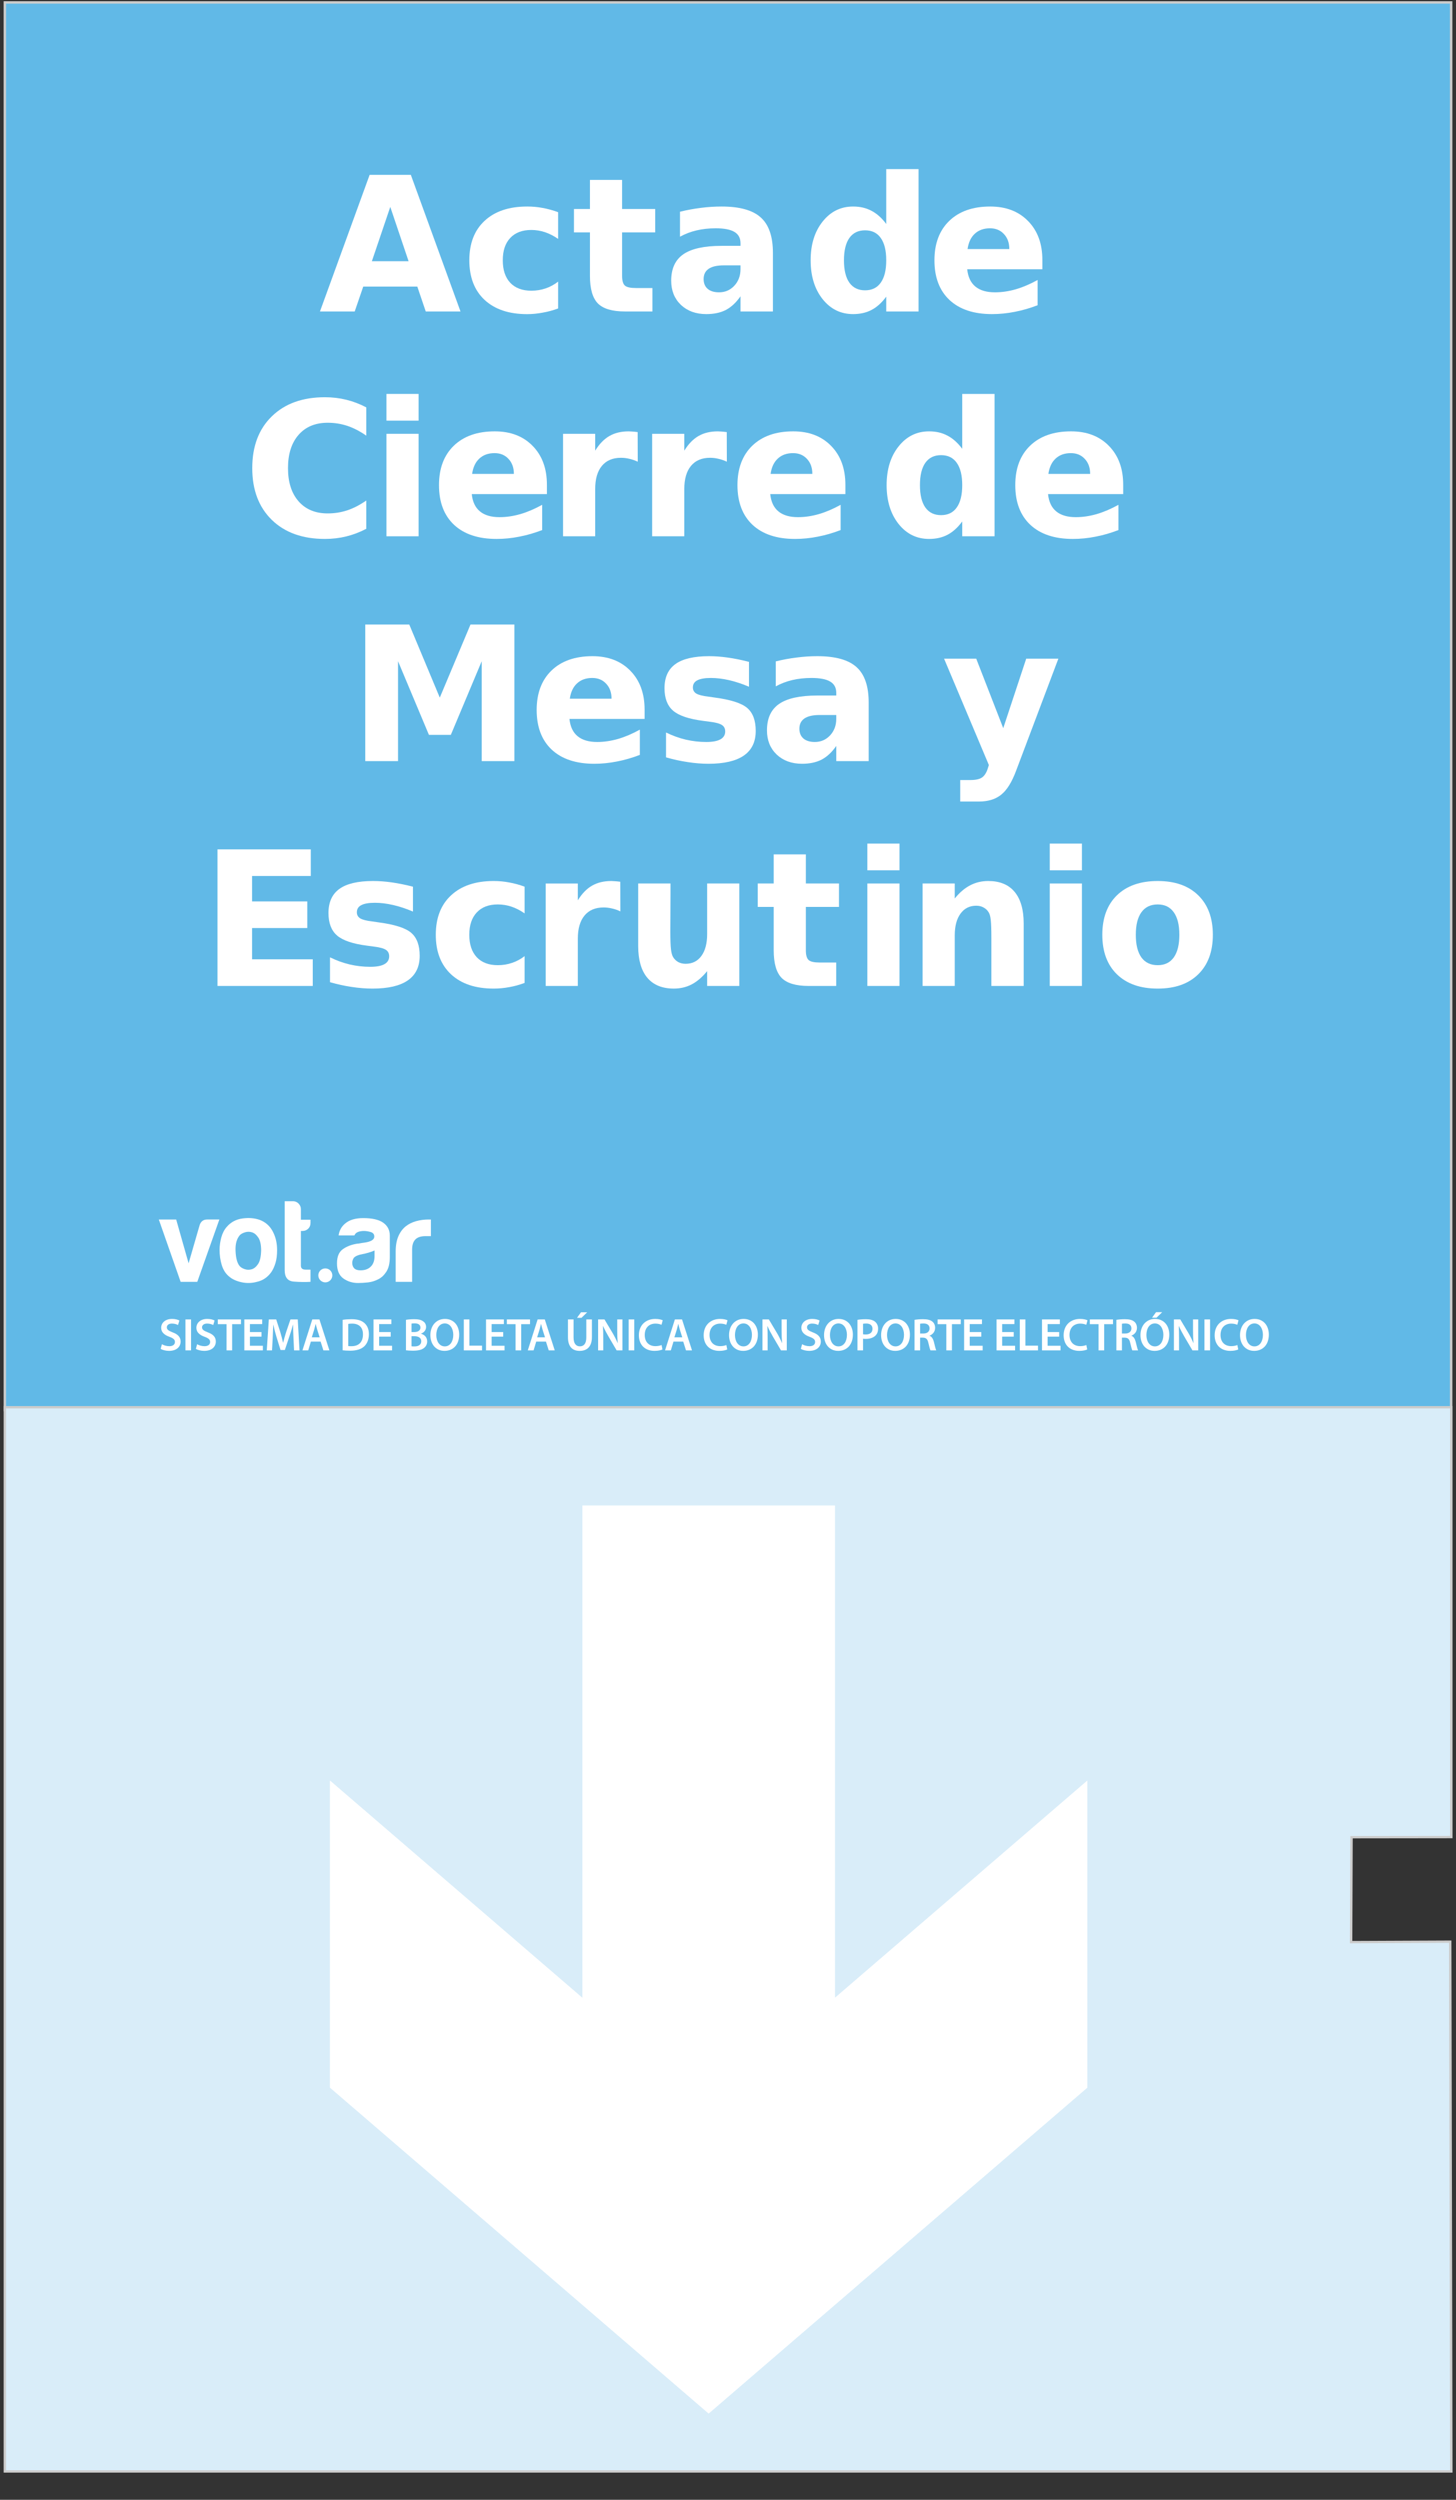 <!--?xml version="1.0" encoding="UTF-8" standalone="no"?-->
<!-- Created with Inkscape (http://www.inkscape.org/) + russo vim edit -->

<svg xmlns:dc="http://purl.org/dc/elements/1.1/" xmlns:cc="http://creativecommons.org/ns#" xmlns:rdf="http://www.w3.org/1999/02/22-rdf-syntax-ns#" xmlns:svg="http://www.w3.org/2000/svg" xmlns="http://www.w3.org/2000/svg" xmlns:xlink="http://www.w3.org/1999/xlink" version="1.1" width="600" height="1030" id="svg5925">

  <rect width="100%" height="100%" fill="#333333" stroke="none"/>

  <!-- XXX DEFS -->
  <defs id="defs5927">
    <clipPath id="clipPath5068">
      <path d="m 1518.03,252.613 -4.451,10.524 4.451,-10.524 z" id="path5070"></path>
    </clipPath>
    <linearGradient x1="0" y1="0" x2="1" y2="0" id="linearGradient3270" xlink:href="#linearGradient5076" gradientUnits="userSpaceOnUse" gradientTransform="matrix(-0.247,-10.412,-10.412,0.247,1515.928,263.08)" spreadMethod="pad"></linearGradient>
    <linearGradient x1="0" y1="0" x2="1" y2="0" id="linearGradient5076" gradientUnits="userSpaceOnUse" gradientTransform="matrix(-0.247,-10.412,-10.412,0.247,1515.928,263.08)" spreadMethod="pad">
      <stop id="stop5078" style="stop-color:#ffffff;stop-opacity:1" offset="0"></stop>
      <stop id="stop5080" style="stop-color:#383332;stop-opacity:1" offset="1"></stop>
    </linearGradient>
    <clipPath id="clipPath5124">
      <path d="m 1514.024,271.328 4.942,10.299 -4.942,-10.299 z" id="path5126"></path>
    </clipPath>
    <linearGradient x1="0" y1="0" x2="1" y2="0" id="linearGradient3272" xlink:href="#linearGradient5132" gradientUnits="userSpaceOnUse" gradientTransform="matrix(0.247,10.41,-10.41,0.247,1516.372,271.272)" spreadMethod="pad"></linearGradient>
    <linearGradient x1="0" y1="0" x2="1" y2="0" id="linearGradient5132" gradientUnits="userSpaceOnUse" gradientTransform="matrix(0.247,10.41,-10.41,0.247,1516.372,271.272)" spreadMethod="pad">
      <stop id="stop5134" style="stop-color:#ffffff;stop-opacity:1" offset="0"></stop>
      <stop id="stop5136" style="stop-color:#383332;stop-opacity:1" offset="1"></stop>
    </linearGradient>
  </defs>

  <!-- XXX METADATA -->

  <g id="layer1">
    

    <!-- XXX top rect -->
    <rect x="2" y="1" width="596" height="580" fill="#61b9e7" style="stroke:#cccccc;stroke-width:1;" transform=""></rect>

    <!-- XXX bottom rect if transmision else bottom "rec" w/mueca -->
    
    <!-- XXX bottom "rect" (path with mueca (ranura)) -->
    <g id="g_path_mueca" fill="#d9edf9" style="stroke:#cccccc;stroke-width:1;" transform="matrix(0.997,0,0,0.96,4,25)">
      <path id="path_mueca" d="m -2,806.321 0,-228.386 298.929,0 298.929,0 0,184.495 -41.24,0.058 -0.179,45.031 40.962,-0.198 0.457,227.386 -298.929,0 -298.929,0 z"></path>
    </g>
    

    <!-- XXX Group Flecha -->
    <g id="group_flecha" transform="matrix(1.746,0,0,-1.482,292.027,994.429)" fill="#ffffff">
      <path d="m 0,0 -89.365,90.6 0,85.336 59.573,-60.401 0,136.887 59.581,0 0,-136.887 59.578,60.401 0,-85.336 L 0,0 z" id="path3846" style="fill-opacity:1;fill-rule:nonzero;stroke:none"></path>
      <path d="m 0,0 -89.365,90.6 0,85.336 59.573,-60.401 0,136.887 59.581,0 0,-136.887 59.578,60.401 0,-85.336 L 0,0 z" id="path8028" style="fill-opacity:1;fill-rule:nonzero;stroke:none"></path>
    </g>

    <!-- XXX Legends reverso boleta -->
        <g id="g_legend_cierre" fill="#ffffff">
      <path d="m 171.965,118.076 -22.275,0 -3.515,10.253 -14.319,0 20.462,-56.277 16.984,0 20.462,56.277 -14.319,0 -3.478,-10.253 m -18.723,-10.441 15.133,0 -7.548,-22.39 -7.585,22.39" id="path3111"></path>
      <path d="m 217.25,85.094 c -7.474,5e-5 -13.313,1.955 -17.531,5.875 -4.218,3.895 -6.312,9.32 -6.312,16.281 0,6.961 2.094,12.424 6.312,16.344 4.218,3.895 10.057,5.844 17.531,5.844 2.146,0 4.285,-0.223 6.406,-0.625 2.146,-0.377 4.272,-0.94 6.344,-1.719 l 0,-11.062 c -1.579,1.231 -3.313,2.184 -5.188,2.812 -1.85,0.628 -3.803,0.938 -5.875,0.938 -3.7,0 -6.615,-1.095 -8.688,-3.281 -2.047,-2.211 -3.063,-5.305 -3.062,-9.25 -1e-4,-3.945 1.015,-7.001 3.062,-9.188 2.072,-2.211 4.987,-3.312 8.688,-3.312 1.949,3e-5 3.793,0.303 5.594,0.906 1.825,0.603 3.668,1.525 5.469,2.781 l 0,-11 c -2.097,-0.779 -4.222,-1.373 -6.344,-1.75 -2.097,-0.402 -4.236,-0.594 -6.406,-0.594 z" id="path3113"></path>
      <path d="m 256.355,74.125 0,11.987 13.653,0 0,9.65 -13.653,0 0,17.905 c 0,1.96 0.382,3.292 1.147,3.996 0.765,0.678 2.282,1.018 4.551,1.018 l 6.808,0 0,9.65 -11.359,0 c -5.229,0 -8.942,-1.106 -11.137,-3.317 -2.171,-2.236 -3.256,-6.018 -3.256,-11.346 l 0,-17.905 -6.586,0 0,-9.65 6.586,0 0,-11.987 13.246,0" id="path3115"></path>
      <path d="m 298.273,109.331 c -2.763,10e-6 -4.847,0.477 -6.253,1.432 -1.381,0.955 -2.072,2.362 -2.072,4.222 0,1.709 0.555,3.053 1.665,4.033 1.135,0.955 2.701,1.432 4.699,1.432 2.491,1e-5 4.588,-0.905 6.29,-2.714 1.702,-1.834 2.553,-4.121 2.553,-6.86 l 0,-1.545 -6.882,0 m 20.24,-5.089 0,24.087 -13.357,0 0,-6.257 c -1.776,2.563 -3.774,4.435 -5.994,5.616 -2.22,1.156 -4.921,1.734 -8.103,1.734 -4.292,0 -7.783,-1.269 -10.471,-3.807 -2.664,-2.563 -3.996,-5.88 -3.996,-9.951 0,-4.95 1.665,-8.582 4.995,-10.894 3.355,-2.312 8.609,-3.468 15.762,-3.468 l 7.807,0 0,-1.055 c 0,-2.136 -0.826,-3.694 -2.479,-4.674 -1.653,-1.005 -4.231,-1.508 -7.733,-1.508 -2.837,4e-5 -5.476,0.289 -7.918,0.867 -2.442,0.578 -4.712,1.445 -6.808,2.601 l 0,-10.29 c 2.837,-0.704 5.686,-1.231 8.547,-1.583 2.861,-0.377 5.723,-0.565 8.584,-0.565 7.474,5e-5 12.864,1.508 16.17,4.523 3.33,2.99 4.995,7.866 4.995,14.625" id="path3117"></path>
      <path d="m 365.212,92.293 0,-22.616 13.32,0 0,58.652 -13.32,0 0,-6.106 c -1.825,2.488 -3.836,4.31 -6.031,5.466 -2.196,1.156 -4.736,1.734 -7.622,1.734 -5.106,0 -9.3,-2.061 -12.58,-6.182 -3.281,-4.146 -4.921,-9.474 -4.921,-15.982 0,-6.508 1.64,-11.823 4.921,-15.945 3.281,-4.146 7.474,-6.219 12.58,-6.22 2.861,5e-5 5.39,0.591 7.585,1.772 2.22,1.156 4.243,2.965 6.068,5.428 m -8.732,27.328 c 2.837,10e-6 4.995,-1.055 6.475,-3.166 1.505,-2.111 2.257,-5.177 2.257,-9.197 -10e-5,-4.021 -0.752,-7.086 -2.257,-9.197 -1.48,-2.111 -3.639,-3.166 -6.475,-3.166 -2.812,4e-5 -4.971,1.055 -6.475,3.166 -1.48,2.111 -2.22,5.177 -2.22,9.197 0,4.021 0.74,7.087 2.22,9.197 1.505,2.111 3.663,3.166 6.475,3.166" id="path3119"></path>
      <path d="m 429.548,107.107 0,3.845 -30.97,0 c 0.321,3.166 1.443,5.541 3.367,7.124 1.924,1.583 4.613,2.375 8.066,2.375 2.787,1e-5 5.636,-0.415 8.547,-1.244 2.935,-0.854 5.945,-2.136 9.028,-3.845 l 0,10.404 c -3.133,1.206 -6.266,2.111 -9.398,2.714 -3.133,0.628 -6.266,0.942 -9.398,0.942 -7.499,0 -13.333,-1.935 -17.502,-5.805 -4.144,-3.895 -6.216,-9.348 -6.216,-16.359 0,-6.885 2.035,-12.301 6.105,-16.246 4.095,-3.945 9.719,-5.918 16.872,-5.918 6.512,5e-5 11.717,1.998 15.615,5.993 3.922,3.996 5.883,9.336 5.883,16.02 m -13.617,-4.486 c 0,-2.563 -0.74,-4.624 -2.22,-6.182 -1.455,-1.583 -3.367,-2.375 -5.735,-2.375 -2.565,4e-5 -4.65,0.741 -6.253,2.224 -1.603,1.458 -2.602,3.568 -2.997,6.333 l 17.206,0" id="path3121"></path>
      <path d="m 150.941,217.875 c -2.615,1.382 -5.34,2.425 -8.177,3.129 -2.837,0.704 -5.797,1.055 -8.88,1.055 -9.201,0 -16.49,-2.613 -21.868,-7.84 -5.378,-5.252 -8.066,-12.364 -8.066,-21.335 0,-8.996 2.689,-16.108 8.066,-21.335 5.378,-5.252 12.667,-7.878 21.868,-7.878 3.083,5e-5 6.043,0.352 8.88,1.055 2.837,0.704 5.562,1.747 8.177,3.129 l 0,11.647 c -2.639,-1.834 -5.242,-3.179 -7.807,-4.033 -2.565,-0.854 -5.266,-1.282 -8.103,-1.282 -5.082,4e-5 -9.078,1.659 -11.988,4.976 -2.911,3.317 -4.366,7.891 -4.366,13.721 0,5.805 1.455,10.366 4.366,13.683 2.911,3.317 6.907,4.976 11.988,4.976 2.837,1e-5 5.538,-0.427 8.103,-1.282 2.565,-0.854 5.168,-2.199 7.807,-4.033 l 0,11.647" id="path3123"></path>
      <path d="m 159.249,178.748 13.246,0 0,42.217 -13.246,0 0,-42.217 m 0,-16.435 13.246,0 0,11.007 -13.246,0 0,-11.007" id="path3125"></path>
      <path d="m 225.38,199.744 0,3.845 -30.97,0 c 0.321,3.166 1.443,5.541 3.367,7.124 1.924,1.583 4.613,2.375 8.066,2.375 2.787,10e-6 5.636,-0.415 8.547,-1.244 2.935,-0.854 5.945,-2.136 9.028,-3.845 l 0,10.404 c -3.133,1.206 -6.266,2.111 -9.398,2.714 -3.133,0.628 -6.266,0.942 -9.398,0.942 -7.499,0 -13.333,-1.935 -17.502,-5.805 -4.144,-3.895 -6.216,-9.348 -6.216,-16.359 0,-6.885 2.035,-12.301 6.105,-16.246 4.095,-3.945 9.719,-5.918 16.873,-5.918 6.512,4e-5 11.717,1.998 15.614,5.993 3.922,3.996 5.883,9.336 5.883,16.02 m -13.616,-4.486 c -1e-4,-2.563 -0.74,-4.624 -2.22,-6.182 -1.455,-1.583 -3.367,-2.375 -5.735,-2.375 -2.565,3e-5 -4.65,0.741 -6.253,2.224 -1.603,1.458 -2.603,3.568 -2.997,6.333 l 17.206,0" id="path3127"></path>
      <path d="m 262.808,190.245 c -1.159,-0.553 -2.319,-0.955 -3.478,-1.206 -1.135,-0.276 -2.282,-0.415 -3.441,-0.415 -3.404,3e-5 -6.031,1.118 -7.881,3.355 -1.825,2.211 -2.738,5.39 -2.738,9.537 l 0,19.45 -13.246,0 0,-42.217 13.246,0 0,6.936 c 1.702,-2.764 3.651,-4.775 5.846,-6.031 2.22,-1.282 4.872,-1.922 7.955,-1.922 0.444,4e-5 0.925,0.025 1.443,0.075 0.518,0.025 1.27,0.101 2.257,0.226 l 0.037,12.213" id="path3129"></path>
      <path d="m 299.528,190.245 c -1.159,-0.553 -2.319,-0.955 -3.478,-1.206 -1.135,-0.276 -2.282,-0.415 -3.441,-0.415 -3.404,3e-5 -6.031,1.118 -7.881,3.355 -1.825,2.211 -2.738,5.39 -2.738,9.537 l 0,19.45 -13.246,0 0,-42.217 13.246,0 0,6.936 c 1.702,-2.764 3.651,-4.775 5.846,-6.031 2.22,-1.282 4.872,-1.922 7.955,-1.922 0.444,4e-5 0.925,0.025 1.443,0.075 0.518,0.025 1.27,0.101 2.257,0.226 l 0.037,12.213" id="path3131"></path>
      <path d="m 348.376,199.744 0,3.845 -30.97,0 c 0.321,3.166 1.443,5.541 3.367,7.124 1.924,1.583 4.613,2.375 8.066,2.375 2.787,10e-6 5.636,-0.415 8.547,-1.244 2.935,-0.854 5.945,-2.136 9.028,-3.845 l 0,10.404 c -3.133,1.206 -6.266,2.111 -9.398,2.714 -3.133,0.628 -6.266,0.942 -9.398,0.942 -7.499,0 -13.333,-1.935 -17.502,-5.805 -4.144,-3.895 -6.216,-9.348 -6.216,-16.359 0,-6.885 2.035,-12.301 6.105,-16.246 4.095,-3.945 9.719,-5.918 16.873,-5.918 6.512,4e-5 11.717,1.998 15.614,5.993 3.922,3.996 5.883,9.336 5.883,16.02 m -13.616,-4.486 c -10e-5,-2.563 -0.74,-4.624 -2.22,-6.182 -1.455,-1.583 -3.367,-2.375 -5.735,-2.375 -2.566,3e-5 -4.65,0.741 -6.253,2.224 -1.603,1.458 -2.603,3.568 -2.997,6.333 l 17.206,0" id="path3133"></path>
      <path d="m 396.522,184.93 0,-22.616 13.32,0 0,58.652 -13.32,0 0,-6.106 c -1.825,2.488 -3.836,4.31 -6.031,5.466 -2.196,1.156 -4.736,1.734 -7.622,1.734 -5.106,0 -9.3,-2.061 -12.58,-6.182 -3.281,-4.146 -4.921,-9.474 -4.921,-15.982 0,-6.508 1.64,-11.823 4.921,-15.945 3.281,-4.146 7.474,-6.219 12.58,-6.22 2.861,4e-5 5.39,0.591 7.585,1.772 2.22,1.156 4.243,2.965 6.068,5.428 m -8.732,27.328 c 2.837,1e-5 4.995,-1.055 6.475,-3.166 1.505,-2.111 2.257,-5.177 2.257,-9.197 0,-4.021 -0.752,-7.086 -2.257,-9.197 -1.48,-2.111 -3.639,-3.166 -6.475,-3.166 -2.812,4e-5 -4.971,1.055 -6.475,3.166 -1.48,2.111 -2.22,5.177 -2.22,9.197 0,4.021 0.74,7.086 2.22,9.197 1.505,2.111 3.663,3.166 6.475,3.166" id="path3135"></path>
      <path d="m 462.858,199.744 0,3.845 -30.97,0 c 0.321,3.166 1.443,5.541 3.367,7.124 1.924,1.583 4.613,2.375 8.066,2.375 2.787,10e-6 5.636,-0.415 8.547,-1.244 2.935,-0.854 5.945,-2.136 9.028,-3.845 l 0,10.404 c -3.133,1.206 -6.266,2.111 -9.398,2.714 -3.133,0.628 -6.266,0.942 -9.398,0.942 -7.499,0 -13.333,-1.935 -17.502,-5.805 -4.144,-3.895 -6.216,-9.348 -6.216,-16.359 0,-6.885 2.035,-12.301 6.105,-16.246 4.095,-3.945 9.719,-5.918 16.873,-5.918 6.512,4e-5 11.717,1.998 15.614,5.993 3.922,3.996 5.883,9.336 5.883,16.02 m -13.617,-4.486 c 0,-2.563 -0.74,-4.624 -2.22,-6.182 -1.456,-1.583 -3.367,-2.375 -5.735,-2.375 -2.566,3e-5 -4.65,0.741 -6.253,2.224 -1.603,1.458 -2.602,3.568 -2.997,6.333 l 17.206,0" id="path3137"></path>
      <path d="m 150.52,257.325 18.131,0 12.58,30.118 12.655,-30.118 18.094,0 0,56.277 -13.469,0 0,-41.162 -12.728,30.344 -9.028,0 -12.729,-30.344 0,41.162 -13.505,0 0,-56.277" id="path3139"></path>
      <path d="m 265.632,292.381 0,3.845 -30.97,0 c 0.321,3.166 1.443,5.541 3.367,7.124 1.924,1.583 4.613,2.375 8.066,2.375 2.787,1e-5 5.636,-0.415 8.547,-1.244 2.935,-0.854 5.945,-2.136 9.028,-3.845 l 0,10.404 c -3.133,1.206 -6.266,2.111 -9.398,2.714 -3.133,0.628 -6.266,0.942 -9.398,0.942 -7.499,0 -13.333,-1.935 -17.502,-5.805 -4.144,-3.895 -6.216,-9.348 -6.216,-16.359 0,-6.885 2.035,-12.301 6.105,-16.246 4.095,-3.945 9.719,-5.918 16.873,-5.918 6.512,5e-5 11.717,1.998 15.614,5.993 3.922,3.996 5.883,9.336 5.883,16.02 m -13.616,-4.486 c -1e-4,-2.563 -0.74,-4.624 -2.22,-6.182 -1.455,-1.583 -3.367,-2.375 -5.735,-2.375 -2.566,3e-5 -4.65,0.741 -6.253,2.224 -1.603,1.458 -2.603,3.568 -2.997,6.333 l 17.206,0" id="path3141"></path>
      <path d="m 308.651,272.705 0,10.253 c -2.837,-1.206 -5.575,-2.111 -8.214,-2.714 -2.639,-0.603 -5.131,-0.905 -7.474,-0.905 -2.516,3e-5 -4.391,0.327 -5.624,0.98 -1.209,0.628 -1.813,1.608 -1.813,2.94 0,1.081 0.456,1.91 1.369,2.488 0.937,0.578 2.602,1.005 4.995,1.282 l 2.331,0.339 c 6.784,0.88 11.347,2.324 13.691,4.335 2.343,2.01 3.515,5.164 3.515,9.461 0,4.498 -1.628,7.878 -4.884,10.14 -3.256,2.262 -8.116,3.392 -14.579,3.392 -2.738,0 -5.575,-0.226 -8.51,-0.678 -2.911,-0.427 -5.908,-1.081 -8.991,-1.96 l 0,-10.253 c 2.639,1.307 5.34,2.287 8.103,2.94 2.787,0.653 5.612,0.98 8.473,0.98 2.59,1e-5 4.539,-0.364 5.846,-1.093 1.307,-0.729 1.961,-1.809 1.961,-3.242 -1e-4,-1.206 -0.456,-2.098 -1.369,-2.676 -0.888,-0.603 -2.676,-1.068 -5.365,-1.395 l -2.331,-0.302 c -5.896,-0.754 -10.027,-2.149 -12.396,-4.184 -2.368,-2.035 -3.552,-5.126 -3.552,-9.273 0,-4.473 1.505,-7.79 4.514,-9.951 3.009,-2.161 7.622,-3.242 13.838,-3.242 2.442,5e-5 5.008,0.189 7.696,0.565 2.689,0.377 5.612,0.968 8.769,1.772" id="path3143"></path>
      <path d="m 337.738,294.605 c -2.763,2e-5 -4.847,0.477 -6.253,1.432 -1.381,0.955 -2.072,2.362 -2.072,4.222 0,1.709 0.555,3.053 1.665,4.033 1.135,0.955 2.701,1.432 4.699,1.432 2.491,1e-5 4.588,-0.905 6.29,-2.714 1.702,-1.834 2.553,-4.121 2.553,-6.86 l 0,-1.545 -6.882,0 m 20.24,-5.089 0,24.087 -13.357,0 0,-6.257 c -1.776,2.563 -3.774,4.435 -5.994,5.616 -2.22,1.156 -4.921,1.734 -8.103,1.734 -4.292,0 -7.783,-1.269 -10.471,-3.807 -2.664,-2.563 -3.996,-5.88 -3.996,-9.951 0,-4.95 1.665,-8.582 4.995,-10.894 3.355,-2.312 8.609,-3.468 15.762,-3.468 l 7.807,0 0,-1.055 c 0,-2.136 -0.826,-3.694 -2.479,-4.674 -1.653,-1.005 -4.231,-1.508 -7.733,-1.508 -2.837,3e-5 -5.476,0.289 -7.918,0.867 -2.442,0.578 -4.712,1.445 -6.808,2.601 l 0,-10.29 c 2.837,-0.704 5.686,-1.231 8.547,-1.583 2.861,-0.377 5.723,-0.565 8.584,-0.565 7.474,5e-5 12.864,1.508 16.17,4.523 3.33,2.99 4.995,7.866 4.995,14.625" id="path3145"></path>
      <path d="m 389.042,271.385 13.246,0 11.137,28.648 9.472,-28.648 13.246,0 -17.428,46.213 c -1.751,4.699 -3.799,7.979 -6.142,9.838 -2.319,1.885 -5.39,2.827 -9.213,2.827 l -7.659,0 0,-8.858 4.144,0 c 2.245,-1e-5 3.873,-0.364 4.884,-1.093 1.036,-0.729 1.838,-2.035 2.405,-3.92 l 0.37,-1.169 -18.464,-43.838" id="path3147"></path>
      <path d="m 89.626,349.963 38.444,0 0,10.969 -24.199,0 0,10.479 22.756,0 0,10.969 -22.756,0 0,12.891 25.013,0 0,10.969 -39.258,0 0,-56.277" id="path3149"></path>
      <path d="m 170.179,365.342 0,10.253 c -2.837,-1.206 -5.575,-2.111 -8.214,-2.714 -2.639,-0.603 -5.131,-0.905 -7.474,-0.905 -2.516,3e-5 -4.391,0.327 -5.624,0.98 -1.209,0.628 -1.813,1.608 -1.813,2.94 0,1.081 0.456,1.91 1.369,2.488 0.937,0.578 2.602,1.005 4.995,1.282 l 2.331,0.339 c 6.784,0.88 11.347,2.324 13.691,4.335 2.343,2.01 3.515,5.164 3.515,9.461 0,4.498 -1.628,7.878 -4.884,10.14 -3.256,2.262 -8.116,3.392 -14.579,3.392 -2.738,0 -5.575,-0.226 -8.51,-0.678 -2.911,-0.427 -5.908,-1.081 -8.991,-1.96 l 0,-10.253 c 2.639,1.307 5.34,2.287 8.103,2.94 2.787,0.653 5.612,0.98 8.473,0.98 2.59,1e-5 4.539,-0.364 5.846,-1.093 1.307,-0.729 1.961,-1.809 1.961,-3.242 -1e-4,-1.206 -0.456,-2.098 -1.369,-2.676 -0.888,-0.603 -2.676,-1.068 -5.365,-1.395 l -2.331,-0.302 c -5.896,-0.754 -10.027,-2.149 -12.395,-4.184 -2.368,-2.035 -3.552,-5.126 -3.552,-9.273 0,-4.473 1.505,-7.79 4.514,-9.951 3.009,-2.161 7.622,-3.242 13.838,-3.242 2.442,4e-5 5.007,0.189 7.696,0.565 2.689,0.377 5.612,0.968 8.769,1.772" id="path3151"></path>
      <path d="m 216.178,365.342 0,11.007 c -1.801,-1.256 -3.614,-2.186 -5.439,-2.789 -1.801,-0.603 -3.675,-0.905 -5.624,-0.905 -3.7,3e-5 -6.586,1.106 -8.658,3.317 -2.047,2.186 -3.071,5.252 -3.071,9.197 0,3.945 1.024,7.024 3.071,9.235 2.072,2.186 4.958,3.279 8.658,3.279 2.072,10e-6 4.033,-0.314 5.883,-0.942 1.875,-0.628 3.601,-1.558 5.18,-2.789 l 0,11.044 c -2.072,0.779 -4.181,1.357 -6.327,1.734 -2.122,0.402 -4.255,0.603 -6.401,0.603 -7.474,0 -13.32,-1.948 -17.538,-5.843 -4.218,-3.92 -6.327,-9.361 -6.327,-16.322 0,-6.961 2.109,-12.389 6.327,-16.284 4.218,-3.92 10.064,-5.88 17.538,-5.88 2.171,4e-5 4.304,0.201 6.401,0.603 2.121,0.377 4.23,0.955 6.327,1.734" id="path3153"></path>
      <path d="m 255.653,375.519 c -1.159,-0.553 -2.319,-0.955 -3.478,-1.206 -1.135,-0.276 -2.282,-0.415 -3.441,-0.415 -3.404,3e-5 -6.031,1.118 -7.881,3.355 -1.825,2.211 -2.738,5.39 -2.738,9.537 l 0,19.45 -13.246,0 0,-42.217 13.246,0 0,6.936 c 1.702,-2.764 3.651,-4.775 5.846,-6.031 2.22,-1.282 4.872,-1.922 7.955,-1.922 0.444,4e-5 0.925,0.025 1.443,0.075 0.518,0.025 1.27,0.101 2.257,0.226 l 0.037,12.213" id="path3155"></path>
      <path d="m 262.992,389.805 0,-25.783 13.32,0 0,4.222 c -10e-5,2.287 -0.012,5.164 -0.037,8.632 -0.025,3.443 -0.037,5.742 -0.037,6.898 0,3.392 0.086,5.843 0.259,7.35 0.173,1.483 0.469,2.563 0.888,3.242 0.543,0.88 1.246,1.558 2.109,2.035 0.888,0.477 1.899,0.716 3.034,0.716 2.763,10e-6 4.933,-1.081 6.512,-3.242 1.579,-2.161 2.368,-5.164 2.368,-9.009 l 0,-20.845 13.246,0 0,42.217 -13.246,0 0,-6.106 c -1.998,2.463 -4.12,4.285 -6.364,5.466 -2.22,1.156 -4.675,1.734 -7.363,1.734 -4.785,0 -8.436,-1.495 -10.952,-4.486 -2.491,-2.99 -3.737,-7.338 -3.737,-13.042" id="path3157"></path>
      <path d="m 332.082,352.036 0,11.987 13.653,0 0,9.65 -13.653,0 0,17.905 c 0,1.96 0.382,3.292 1.147,3.996 0.765,0.679 2.282,1.018 4.551,1.018 l 6.808,0 0,9.65 -11.359,0 c -5.23,0 -8.942,-1.106 -11.137,-3.317 -2.171,-2.237 -3.256,-6.018 -3.256,-11.346 l 0,-17.905 -6.586,0 0,-9.65 6.586,0 0,-11.987 13.246,0" id="path3159"></path>
      <path d="m 357.426,364.023 13.246,0 0,42.217 -13.246,0 0,-42.217 m 0,-16.435 13.246,0 0,11.007 -13.246,0 0,-11.007" id="path3161"></path>
      <path d="m 421.852,380.533 0,25.707 -13.32,0 0,-4.184 0,-15.492 c -1e-4,-3.644 -0.086,-6.157 -0.259,-7.539 -0.148,-1.382 -0.419,-2.4 -0.814,-3.053 -0.518,-0.879 -1.221,-1.558 -2.109,-2.035 -0.888,-0.503 -1.899,-0.754 -3.034,-0.754 -2.763,4e-5 -4.934,1.093 -6.512,3.279 -1.579,2.161 -2.368,5.164 -2.368,9.009 l 0,20.769 -13.246,0 0,-42.217 13.246,0 0,6.182 c 1.998,-2.463 4.119,-4.272 6.364,-5.428 2.245,-1.181 4.724,-1.772 7.437,-1.772 4.785,4e-5 8.412,1.495 10.878,4.486 2.491,2.99 3.737,7.338 3.737,13.042" id="path3163"></path>
      <path d="m 432.595,364.023 13.246,0 0,42.217 -13.246,0 0,-42.217 m 0,-16.435 13.246,0 0,11.007 -13.246,0 0,-11.007" id="path3165"></path>
      <path d="m 477.08,372.655 c -2.935,3e-5 -5.18,1.081 -6.734,3.242 -1.529,2.136 -2.294,5.227 -2.294,9.273 0,4.046 0.765,7.149 2.294,9.31 1.554,2.136 3.799,3.204 6.734,3.204 2.886,10e-6 5.094,-1.068 6.623,-3.204 1.529,-2.161 2.294,-5.265 2.294,-9.31 0,-4.046 -0.765,-7.137 -2.294,-9.273 -1.53,-2.161 -3.737,-3.242 -6.623,-3.242 m 0,-9.65 c 7.129,4e-5 12.691,1.96 16.688,5.88 4.021,3.92 6.031,9.348 6.031,16.284 0,6.936 -2.01,12.364 -6.031,16.284 -3.996,3.92 -9.559,5.88 -16.688,5.88 -7.154,0 -12.753,-1.96 -16.799,-5.88 -4.021,-3.92 -6.031,-9.348 -6.031,-16.284 -10e-5,-6.936 2.01,-12.364 6.031,-16.284 4.045,-3.92 9.645,-5.88 16.799,-5.88" id="path3167"></path>
    </g>

    <!-- XXX Logo vot.ar -->
        <!-- XXX Logo vot.ar -->
    <g transform="matrix(1.265,0,0,1.265,-955.72,-91.495)" id="g6951" fill="#ffffff">
      <g transform="matrix(1.496,0,0,-1.496,819.778,489.84)" id="g5206">
        <path d="m 0,0 -3.626,0 -4.753,13.57 3.782,0 2.707,-9.539 2.403,8.315 c 0.274,0.818 0.82,1.224 1.637,1.224 l 2.657,0 L 0,0 z" id="path5208" style="fill-opacity:1;fill-rule:nonzero;stroke:none"></path>
      </g>
      <g transform="matrix(1.496,0,0,-1.496,833.696,474.58)" id="g5210">
        <path d="m 0,0 c -0.715,-0.783 -1.04,-1.947 -0.971,-3.494 0.068,-1.549 0.358,-2.627 0.868,-3.24 0.206,-0.272 0.562,-0.502 1.073,-0.688 0.512,-0.187 1.031,-0.205 1.56,-0.051 0.529,0.153 0.995,0.535 1.405,1.149 0.41,0.611 0.631,1.597 0.667,2.957 0,1.224 -0.199,2.142 -0.59,2.758 C 3.618,0 3.169,0.391 2.657,0.563 2.146,0.732 1.633,0.742 1.125,0.59 0.614,0.434 0.239,0.238 0,0 m -2.453,-8.979 c -0.718,0.612 -1.226,1.438 -1.534,2.473 -0.309,1.037 -0.463,2.119 -0.463,3.242 0,0.916 0.132,1.836 0.385,2.756 0.254,0.918 0.655,1.684 1.202,2.295 0.886,1.02 2.028,1.625 3.425,1.811 C 1.959,3.785 3.222,3.674 4.345,3.266 5.638,2.758 6.595,1.871 7.207,0.613 7.784,-0.508 8.075,-1.818 8.075,-3.316 8.075,-4.404 7.955,-5.34 7.718,-6.121 7.48,-6.904 7.172,-7.568 6.798,-8.109 5.983,-9.234 4.94,-9.932 3.679,-10.203 c -1.124,-0.307 -2.255,-0.332 -3.4,-0.078 -1.142,0.254 -2.052,0.691 -2.732,1.302" id="path5212" style="fill-opacity:1;fill-rule:nonzero;stroke:none"></path>
      </g>
      <g transform="matrix(1.496,0,0,-1.496,856.661,489.84)" id="g5214">
        <path d="m 0,0 c -1.125,-0.068 -2.344,-0.051 -3.653,0.051 -1.314,0.101 -1.969,0.935 -1.969,2.5 l 0,15 1.84,0 c 0.442,0 0.836,-0.172 1.175,-0.51 0.341,-0.342 0.511,-0.748 0.511,-1.225 l 0,-2.295 2.096,0 0,-0.716 c 0,-0.508 -0.172,-0.926 -0.511,-1.248 -0.341,-0.325 -0.748,-0.483 -1.227,-0.483 l -0.358,0 0,-7.553 c 0,-0.58 0.341,-0.867 1.023,-0.867 L 0,2.654 0,0 z" id="path5216" style="fill-opacity:1;fill-rule:nonzero;stroke:none"></path>
      </g>
      <g transform="matrix(1.496,0,0,-1.496,877.521,479.616)" id="g5218">
        <path d="M 0,0 C -0.478,-0.238 -1.143,-0.457 -1.993,-0.664 L -3.17,-0.918 c -0.613,-0.17 -1.057,-0.391 -1.328,-0.664 -0.24,-0.375 -0.356,-0.75 -0.356,-1.121 0,-0.512 0.151,-0.918 0.458,-1.225 0.307,-0.273 0.75,-0.408 1.328,-0.408 0.955,0 1.703,0.272 2.252,0.816 C -0.272,-2.975 0,-2.229 0,-1.273 L 0,0 z m 0.816,-6.273 c -0.712,-0.375 -1.474,-0.604 -2.272,-0.692 -0.8,-0.084 -1.51,-0.125 -2.121,-0.125 -1.227,0 -2.3,0.332 -3.222,0.994 -0.921,0.662 -1.38,1.76 -1.38,3.291 0,1.428 0.416,2.448 1.253,3.061 0.834,0.611 1.902,1.021 3.193,1.224 0.172,0 0.377,0.024 0.615,0.077 0.238,0.052 0.512,0.093 0.817,0.127 1.499,0.203 2.251,0.648 2.251,1.328 0,0.509 -0.263,0.842 -0.792,0.996 -0.531,0.15 -1.015,0.23 -1.459,0.23 -0.476,0 -0.903,-0.072 -1.276,-0.205 -0.377,-0.137 -0.65,-0.394 -0.819,-0.767 l -3.426,0 c 0.138,1.054 0.614,1.922 1.431,2.601 0.923,0.783 2.233,1.174 3.937,1.174 1.908,0 3.34,-0.322 4.293,-0.967 0.99,-0.681 1.485,-1.633 1.485,-2.859 l 0,-4.643 C 3.324,-2.789 3.075,-3.852 2.581,-4.617 2.089,-5.383 1.5,-5.938 0.816,-6.273" id="path5220" style="fill-opacity:1;fill-rule:nonzero;stroke:none"></path>
      </g>
      <g transform="matrix(1.496,0,0,-1.496,884.407,489.84)" id="g5222">
        <path d="m 0,0 0,6.582 c 0,1.326 0.196,2.439 0.589,3.342 0.39,0.9 0.929,1.625 1.612,2.17 0.646,0.508 1.404,0.883 2.273,1.119 0.87,0.236 1.763,0.357 2.683,0.357 l 0.255,0 0.257,0 0,-3.621 -1.177,0 C 5.504,9.949 4.771,9.711 4.295,9.234 3.817,8.758 3.579,8.012 3.579,6.99 L 3.579,0 0,0 z" id="path5224" style="fill-opacity:1;fill-rule:nonzero;stroke:none"></path>
      </g>
      <g transform="matrix(1.496,0,0,-1.496,863.771,487.743)" id="g5226">
        <path d="m 0,0 c 0,-0.84 -0.686,-1.521 -1.527,-1.521 -0.843,0 -1.526,0.681 -1.526,1.521 0,0.842 0.683,1.521 1.526,1.521 C -0.686,1.521 0,0.842 0,0" id="path5228" style="fill-opacity:1;fill-rule:nonzero;stroke:none"></path>
      </g>
      <g transform="matrix(1.496,0,0,-1.496,808.254,510.163)" id="g5230">
        <path d="m 0,0 c 0.396,-0.23 0.991,-0.43 1.616,-0.43 0.782,0 1.219,0.369 1.219,0.92 0,0.51 -0.337,0.809 -1.19,1.119 -1.101,0.401 -1.805,0.989 -1.805,1.959 0,1.1 0.912,1.94 2.361,1.94 0.723,0 1.257,-0.16 1.606,-0.34 L 3.509,4.178 c -0.238,0.129 -0.704,0.32 -1.329,0.32 -0.773,0 -1.11,-0.42 -1.11,-0.81 0,-0.52 0.386,-0.76 1.279,-1.11 1.16,-0.439 1.725,-1.029 1.725,-1.998 0,-1.08 -0.813,-2.029 -2.538,-2.029 -0.705,0 -1.438,0.209 -1.805,0.429 L 0,0 z" id="path5232" style="fill-opacity:1;fill-rule:nonzero;stroke:none"></path>
      </g>
      <path d="m 817.748,512.167 -1.825,0 0,-10.075 1.825,0 0,10.075 z" id="path5234" style="fill-opacity:1;fill-rule:nonzero;stroke:none"></path>
      <g transform="matrix(1.496,0,0,-1.496,819.721,510.163)" id="g5236">
        <path d="m 0,0 c 0.397,-0.23 0.992,-0.43 1.616,-0.43 0.783,0 1.219,0.369 1.219,0.92 0,0.51 -0.336,0.809 -1.189,1.119 -1.101,0.401 -1.805,0.989 -1.805,1.959 0,1.1 0.912,1.94 2.36,1.94 0.724,0 1.259,-0.16 1.606,-0.34 L 3.509,4.178 c -0.237,0.129 -0.702,0.32 -1.328,0.32 -0.773,0 -1.11,-0.42 -1.11,-0.81 0,-0.52 0.387,-0.76 1.279,-1.11 1.159,-0.439 1.725,-1.029 1.725,-1.998 0,-1.08 -0.813,-2.029 -2.537,-2.029 -0.705,0 -1.439,0.209 -1.805,0.429 L 0,0 z" id="path5238" style="fill-opacity:1;fill-rule:nonzero;stroke:none"></path>
      </g>
      <g transform="matrix(1.496,0,0,-1.496,829.304,503.631)" id="g5240">
        <path d="m 0,0 -1.903,0 0,1.029 5.046,0 0,-1.029 -1.923,0 0,-5.707 -1.22,0 L 0,0 z" id="path5242" style="fill-opacity:1;fill-rule:nonzero;stroke:none"></path>
      </g>
      <g transform="matrix(1.496,0,0,-1.496,840.695,507.698)" id="g5244">
        <path d="m 0,0 -2.517,0 0,-1.979 2.815,0 0,-1.009 -4.035,0 0,6.736 3.887,0 0,-1.01 -2.667,0 L -2.517,1 0,1 0,0 z" id="path5246" style="fill-opacity:1;fill-rule:nonzero;stroke:none"></path>
      </g>
      <g transform="matrix(1.496,0,0,-1.496,851.11,508.057)" id="g5248">
        <path d="m 0,0 c -0.041,0.871 -0.09,1.92 -0.08,2.84 l -0.029,0 C -0.328,2.01 -0.606,1.1 -0.903,0.25 l -0.972,-2.918 -0.941,0 -0.892,2.879 C -3.966,1.07 -4.204,1.99 -4.383,2.84 l -0.018,0 C -4.432,1.949 -4.472,0.881 -4.521,-0.039 l -0.149,-2.709 -1.141,0 0.447,6.736 1.606,0 0.873,-2.709 c 0.238,-0.789 0.446,-1.588 0.614,-2.338 l 0.03,0 c 0.178,0.731 0.406,1.559 0.663,2.35 l 0.923,2.697 1.586,0 0.387,-6.736 -1.189,0 L 0,0 z" id="path5250" style="fill-opacity:1;fill-rule:nonzero;stroke:none"></path>
      </g>
      <g transform="matrix(1.496,0,0,-1.496,859.642,507.92)" id="g5252">
        <path d="m 0,0 -0.524,1.658 c -0.129,0.41 -0.239,0.869 -0.337,1.26 l -0.021,0 C -0.981,2.527 -1.08,2.059 -1.198,1.658 L -1.715,0 0,0 z m -1.913,-0.93 -0.575,-1.91 -1.258,0 2.14,6.736 1.556,0 2.172,-6.736 -1.309,0 -0.605,1.91 -2.121,0 z" id="path5254" style="fill-opacity:1;fill-rule:nonzero;stroke:none"></path>
      </g>
      <g transform="matrix(1.496,0,0,-1.496,868.961,510.762)" id="g5256">
        <path d="M 0,0 C 0.169,-0.029 0.427,-0.029 0.674,-0.029 2.261,-0.039 3.201,0.84 3.201,2.549 3.212,4.039 2.36,4.889 0.832,4.889 0.445,4.889 0.169,4.857 0,4.818 L 0,0 z M -1.22,5.707 C -0.684,5.797 0,5.848 0.724,5.848 1.973,5.848 2.836,5.588 3.45,5.068 4.095,4.537 4.491,3.738 4.491,2.59 4.491,1.391 4.084,0.49 3.45,-0.09 2.787,-0.699 1.726,-1.01 0.427,-1.01 c -0.714,0 -1.25,0.041 -1.647,0.09 l 0,6.627 z" id="path5258" style="fill-opacity:1;fill-rule:nonzero;stroke:none"></path>
      </g>
      <g transform="matrix(1.496,0,0,-1.496,882.786,507.698)" id="g5260">
        <path d="m 0,0 -2.519,0 0,-1.979 2.817,0 0,-1.009 -4.036,0 0,6.736 3.887,0 0,-1.01 -2.668,0 L -2.519,1 0,1 0,0 z" id="path5262" style="fill-opacity:1;fill-rule:nonzero;stroke:none"></path>
      </g>
      <g transform="matrix(1.496,0,0,-1.496,889.567,510.835)" id="g5264">
        <path d="m 0,0 c 0.159,-0.031 0.368,-0.031 0.646,-0.031 0.782,0 1.476,0.301 1.476,1.131 0,0.779 -0.674,1.097 -1.517,1.097 L 0,2.197 0,0 z m 0,3.098 0.625,0 c 0.844,0 1.318,0.4 1.318,0.968 0,0.631 -0.474,0.92 -1.249,0.92 C 0.337,4.986 0.131,4.967 0,4.938 l 0,-1.84 z m -1.209,2.658 c 0.387,0.08 1.091,0.14 1.774,0.14 0.904,0 1.458,-0.109 1.914,-0.429 0.417,-0.25 0.694,-0.69 0.694,-1.26 0,-0.619 -0.386,-1.189 -1.11,-1.459 l 0,-0.019 C 2.767,2.549 3.411,1.988 3.411,1.059 3.411,0.459 3.153,-0.01 2.767,-0.33 2.29,-0.75 1.508,-0.961 0.288,-0.961 c -0.674,0 -1.189,0.051 -1.497,0.09 l 0,6.627 z" id="path5266" style="fill-opacity:1;fill-rule:nonzero;stroke:none"></path>
      </g>
      <g transform="matrix(1.496,0,0,-1.496,897.637,507.175)" id="g5268">
        <path d="m 0,0 c 0,-1.369 0.685,-2.469 1.854,-2.469 1.18,0 1.845,1.11 1.845,2.52 0,1.269 -0.625,2.478 -1.845,2.478 C 0.646,2.529 0,1.391 0,0 m 4.987,0.102 c 0,-2.26 -1.358,-3.549 -3.202,-3.549 -1.883,0 -3.072,1.449 -3.072,3.427 0,2.069 1.287,3.53 3.172,3.53 1.952,0 3.102,-1.49 3.102,-3.408" id="path5270" style="fill-opacity:1;fill-rule:nonzero;stroke:none"></path>
      </g>
      <g transform="matrix(1.496,0,0,-1.496,906.601,502.092)" id="g5272">
        <path d="m 0,0 1.22,0 0,-5.707 2.746,0 0,-1.029 L 0,-6.736 0,0 z" id="path5274" style="fill-opacity:1;fill-rule:nonzero;stroke:none"></path>
      </g>
      <g transform="matrix(1.496,0,0,-1.496,919.433,507.698)" id="g5276">
        <path d="m 0,0 -2.52,0 0,-1.979 2.815,0 0,-1.009 -4.033,0 0,6.736 3.885,0 0,-1.01 -2.667,0 L -2.52,1 0,1 0,0 z" id="path5278" style="fill-opacity:1;fill-rule:nonzero;stroke:none"></path>
      </g>
      <g transform="matrix(1.496,0,0,-1.496,923.467,503.631)" id="g5280">
        <path d="m 0,0 -1.901,0 0,1.029 5.045,0 0,-1.029 -1.924,0 0,-5.707 -1.22,0 L 0,0 z" id="path5282" style="fill-opacity:1;fill-rule:nonzero;stroke:none"></path>
      </g>
      <g transform="matrix(1.496,0,0,-1.496,933.05,507.92)" id="g5284">
        <path d="m 0,0 -0.524,1.658 c -0.129,0.41 -0.239,0.869 -0.337,1.26 l -0.021,0 C -0.979,2.527 -1.079,2.059 -1.198,1.658 L -1.714,0 0,0 z m -1.912,-0.93 -0.575,-1.91 -1.26,0 2.142,6.736 1.557,0 2.17,-6.736 -1.308,0 -0.605,1.91 -2.121,0 z" id="path5286" style="fill-opacity:1;fill-rule:nonzero;stroke:none"></path>
      </g>
      <g transform="matrix(1.496,0,0,-1.496,946.789,499.758)" id="g5288">
        <path d="m 0,0 -1.229,-1.201 -0.981,0 L -1.339,0 0,0 z m -2.964,-1.561 0,-3.927 c 0,-1.319 0.544,-1.928 1.367,-1.928 0.882,0 1.409,0.609 1.409,1.928 l 0,3.927 1.218,0 0,-3.847 c 0,-2.078 -1.059,-2.998 -2.667,-2.998 -1.547,0 -2.547,0.869 -2.547,2.988 l 0,3.857 1.22,0 z" id="path5290" style="fill-opacity:1;fill-rule:nonzero;stroke:none"></path>
      </g>
      <g transform="matrix(1.496,0,0,-1.496,950.351,512.167)" id="g5292">
        <path d="m 0,0 0,6.736 1.388,0 1.724,-2.888 C 3.561,3.1 3.945,2.318 4.254,1.59 l 0.018,0 C 4.193,2.488 4.164,3.359 4.164,4.389 l 0,2.347 1.129,0 L 5.293,0 4.034,0 2.291,2.969 C 1.863,3.699 1.417,4.527 1.091,5.287 L 1.061,5.277 C 1.111,4.408 1.121,3.518 1.121,2.408 L 1.121,0 0,0 z" id="path5294" style="fill-opacity:1;fill-rule:nonzero;stroke:none"></path>
      </g>
      <path d="m 962.132,512.167 -1.825,0 0,-10.075 1.825,0 0,10.075 z" id="path5296" style="fill-opacity:1;fill-rule:nonzero;stroke:none"></path>
      <g transform="matrix(1.496,0,0,-1.496,971.313,511.866)" id="g5298">
        <path d="m 0,0 c -0.288,-0.15 -0.923,-0.311 -1.726,-0.311 -2.121,0 -3.411,1.35 -3.411,3.399 0,2.219 1.527,3.558 3.57,3.558 0.803,0 1.379,-0.169 1.626,-0.3 L -0.209,5.367 c -0.316,0.139 -0.754,0.26 -1.309,0.26 -1.357,0 -2.339,-0.861 -2.339,-2.479 0,-1.48 0.862,-2.429 2.33,-2.429 0.496,0 1.01,0.099 1.328,0.25 L 0,0 z" id="path5300" style="fill-opacity:1;fill-rule:nonzero;stroke:none"></path>
      </g>
      <g transform="matrix(1.496,0,0,-1.496,977.764,507.92)" id="g5302">
        <path d="m 0,0 -0.524,1.658 c -0.129,0.41 -0.239,0.869 -0.337,1.26 l -0.02,0 C -0.979,2.527 -1.08,2.059 -1.199,1.658 L -1.715,0 0,0 z m -1.912,-0.93 -0.575,-1.91 -1.259,0 2.14,6.736 1.557,0 2.171,-6.736 -1.309,0 -0.603,1.91 -2.122,0 z" id="path5304" style="fill-opacity:1;fill-rule:nonzero;stroke:none"></path>
      </g>
      <g transform="matrix(1.496,0,0,-1.496,992.421,511.866)" id="g5306">
        <path d="m 0,0 c -0.287,-0.15 -0.923,-0.311 -1.725,-0.311 -2.121,0 -3.411,1.35 -3.411,3.399 0,2.219 1.528,3.558 3.571,3.558 0.801,0 1.377,-0.169 1.625,-0.3 L -0.207,5.367 c -0.318,0.139 -0.754,0.26 -1.311,0.26 -1.357,0 -2.338,-0.861 -2.338,-2.479 0,-1.48 0.863,-2.429 2.329,-2.429 0.497,0 1.011,0.099 1.329,0.25 L 0,0 z" id="path5308" style="fill-opacity:1;fill-rule:nonzero;stroke:none"></path>
      </g>
      <g transform="matrix(1.496,0,0,-1.496,994.934,507.175)" id="g5310">
        <path d="m 0,0 c 0,-1.369 0.684,-2.469 1.853,-2.469 1.18,0 1.844,1.11 1.844,2.52 0,1.269 -0.625,2.478 -1.844,2.478 C 0.643,2.529 0,1.391 0,0 m 4.987,0.102 c 0,-2.26 -1.36,-3.549 -3.203,-3.549 -1.885,0 -3.074,1.449 -3.074,3.427 0,2.069 1.29,3.53 3.173,3.53 1.953,0 3.104,-1.49 3.104,-3.408" id="path5312" style="fill-opacity:1;fill-rule:nonzero;stroke:none"></path>
      </g>
      <g transform="matrix(1.496,0,0,-1.496,1003.895,512.167)" id="g5314">
        <path d="m 0,0 0,6.736 1.388,0 1.724,-2.888 C 3.56,3.1 3.945,2.318 4.253,1.59 l 0.019,0 C 4.193,2.488 4.164,3.359 4.164,4.389 l 0,2.347 1.13,0 L 5.294,0 4.034,0 2.29,2.969 C 1.863,3.699 1.418,4.527 1.09,5.287 L 1.061,5.277 C 1.111,4.408 1.121,3.518 1.121,2.408 L 1.121,0 0,0 z" id="path5316" style="fill-opacity:1;fill-rule:nonzero;stroke:none"></path>
      </g>
      <g transform="matrix(1.496,0,0,-1.496,1016.802,510.163)" id="g5318">
        <path d="m 0,0 c 0.396,-0.23 0.991,-0.43 1.616,-0.43 0.782,0 1.219,0.369 1.219,0.92 0,0.51 -0.338,0.809 -1.19,1.119 -1.101,0.401 -1.804,0.989 -1.804,1.959 0,1.1 0.912,1.94 2.36,1.94 0.722,0 1.258,-0.16 1.607,-0.34 L 3.509,4.178 c -0.238,0.129 -0.704,0.32 -1.328,0.32 -0.774,0 -1.111,-0.42 -1.111,-0.81 0,-0.52 0.387,-0.76 1.279,-1.11 1.16,-0.439 1.725,-1.029 1.725,-1.998 0,-1.08 -0.813,-2.029 -2.538,-2.029 -0.705,0 -1.437,0.209 -1.805,0.429 L 0,0 z" id="path5320" style="fill-opacity:1;fill-rule:nonzero;stroke:none"></path>
      </g>
      <g transform="matrix(1.496,0,0,-1.496,1025.88,507.175)" id="g5322">
        <path d="m 0,0 c 0,-1.369 0.684,-2.469 1.854,-2.469 1.179,0 1.844,1.11 1.844,2.52 0,1.269 -0.625,2.478 -1.844,2.478 C 0.644,2.529 0,1.391 0,0 m 4.987,0.102 c 0,-2.26 -1.359,-3.549 -3.203,-3.549 -1.884,0 -3.073,1.449 -3.073,3.427 0,2.069 1.289,3.53 3.173,3.53 1.953,0 3.103,-1.49 3.103,-3.408" id="path5324" style="fill-opacity:1;fill-rule:nonzero;stroke:none"></path>
      </g>
      <g transform="matrix(1.496,0,0,-1.496,1036.651,506.921)" id="g5326">
        <path d="m 0,0 c 0.148,-0.039 0.348,-0.049 0.596,-0.049 0.912,0 1.466,0.449 1.466,1.238 0,0.75 -0.515,1.151 -1.358,1.151 C 0.367,2.34 0.13,2.309 0,2.279 L 0,0 z m -1.209,3.139 c 0.436,0.08 1.041,0.14 1.863,0.14 0.893,0 1.547,-0.189 1.973,-0.55 C 3.023,2.4 3.282,1.869 3.282,1.24 3.282,0.6 3.082,0.07 2.707,-0.289 2.221,-0.779 1.458,-1.008 0.596,-1.008 0.367,-1.008 0.159,-0.998 0,-0.969 l 0,-2.539 -1.209,0 0,6.647 z" id="path5328" style="fill-opacity:1;fill-rule:nonzero;stroke:none"></path>
      </g>
      <g transform="matrix(1.496,0,0,-1.496,1044.469,507.175)" id="g5330">
        <path d="m 0,0 c 0,-1.369 0.684,-2.469 1.854,-2.469 1.18,0 1.844,1.11 1.844,2.52 0,1.269 -0.625,2.478 -1.844,2.478 C 0.646,2.529 0,1.391 0,0 m 4.986,0.102 c 0,-2.26 -1.357,-3.549 -3.202,-3.549 -1.883,0 -3.073,1.449 -3.073,3.427 0,2.069 1.289,3.53 3.173,3.53 1.953,0 3.102,-1.49 3.102,-3.408" id="path5332" style="fill-opacity:1;fill-rule:nonzero;stroke:none"></path>
      </g>
      <g transform="matrix(1.496,0,0,-1.496,1055.24,506.681)" id="g5334">
        <path d="m 0,0 0.725,0 c 0.822,0 1.338,0.439 1.338,1.109 0,0.741 -0.516,1.08 -1.309,1.08 C 0.367,2.189 0.119,2.16 0,2.129 L 0,0 z m -1.209,2.979 c 0.456,0.08 1.14,0.14 1.843,0.14 0.963,0 1.617,-0.16 2.063,-0.541 C 3.063,2.27 3.272,1.799 3.272,1.23 3.272,0.359 2.688,-0.229 2.063,-0.459 l 0,-0.029 C 2.537,-0.67 2.825,-1.139 2.995,-1.789 3.202,-2.629 3.381,-3.408 3.52,-3.668 l -1.259,0 c -0.099,0.201 -0.258,0.75 -0.447,1.59 -0.189,0.879 -0.505,1.158 -1.199,1.18 l -0.615,0 0,-2.77 -1.209,0 0,6.647 z" id="path5336" style="fill-opacity:1;fill-rule:nonzero;stroke:none"></path>
      </g>
      <g transform="matrix(1.496,0,0,-1.496,1063.785,503.631)" id="g5338">
        <path d="m 0,0 -1.902,0 0,1.029 5.045,0 0,-1.029 -1.923,0 0,-5.707 -1.22,0 L 0,0 z" id="path5340" style="fill-opacity:1;fill-rule:nonzero;stroke:none"></path>
      </g>
      <g transform="matrix(1.496,0,0,-1.496,1075.178,507.698)" id="g5342">
        <path d="m 0,0 -2.519,0 0,-1.979 2.816,0 0,-1.009 -4.035,0 0,6.736 3.886,0 0,-1.01 -2.667,0 L -2.519,1 0,1 0,0 z" id="path5344" style="fill-opacity:1;fill-rule:nonzero;stroke:none"></path>
      </g>
      <g transform="matrix(1.496,0,0,-1.496,1085.742,507.698)" id="g5346">
        <path d="m 0,0 -2.52,0 0,-1.979 2.816,0 0,-1.009 -4.033,0 0,6.736 3.885,0 0,-1.01 -2.668,0 L -2.52,1 0,1 0,0 z" id="path5348" style="fill-opacity:1;fill-rule:nonzero;stroke:none"></path>
      </g>
      <g transform="matrix(1.496,0,0,-1.496,1087.717,502.092)" id="g5350">
        <path d="m 0,0 1.219,0 0,-5.707 2.748,0 0,-1.029 L 0,-6.736 0,0 z" id="path5352" style="fill-opacity:1;fill-rule:nonzero;stroke:none"></path>
      </g>
      <g transform="matrix(1.496,0,0,-1.496,1100.547,507.698)" id="g5354">
        <path d="m 0,0 -2.518,0 0,-1.979 2.815,0 0,-1.009 -4.035,0 0,6.736 3.887,0 0,-1.01 -2.667,0 L -2.518,1 0,1 0,0 z" id="path5356" style="fill-opacity:1;fill-rule:nonzero;stroke:none"></path>
      </g>
      <g transform="matrix(1.496,0,0,-1.496,1109.685,511.866)" id="g5358">
        <path d="m 0,0 c -0.287,-0.15 -0.922,-0.311 -1.725,-0.311 -2.121,0 -3.411,1.35 -3.411,3.399 0,2.219 1.528,3.558 3.571,3.558 0.801,0 1.377,-0.169 1.626,-0.3 L -0.208,5.367 c -0.317,0.139 -0.753,0.26 -1.31,0.26 -1.357,0 -2.338,-0.861 -2.338,-2.479 0,-1.48 0.863,-2.429 2.329,-2.429 0.496,0 1.011,0.099 1.329,0.25 L 0,0 z" id="path5360" style="fill-opacity:1;fill-rule:nonzero;stroke:none"></path>
      </g>
      <g transform="matrix(1.496,0,0,-1.496,1113.382,503.631)" id="g5362">
        <path d="m 0,0 -1.903,0 0,1.029 5.046,0 0,-1.029 -1.925,0 0,-5.707 L 0,-5.707 0,0 z" id="path5364" style="fill-opacity:1;fill-rule:nonzero;stroke:none"></path>
      </g>
      <g transform="matrix(1.496,0,0,-1.496,1120.993,506.681)" id="g5366">
        <path d="m 0,0 0.723,0 c 0.824,0 1.339,0.439 1.339,1.109 0,0.741 -0.515,1.08 -1.309,1.08 C 0.367,2.189 0.119,2.16 0,2.129 L 0,0 z m -1.21,2.979 c 0.457,0.08 1.141,0.14 1.844,0.14 0.962,0 1.616,-0.16 2.062,-0.541 C 3.063,2.27 3.271,1.799 3.271,1.23 3.271,0.359 2.687,-0.229 2.062,-0.459 l 0,-0.029 C 2.538,-0.67 2.825,-1.139 2.994,-1.789 3.202,-2.629 3.38,-3.408 3.52,-3.668 l -1.259,0 c -0.1,0.201 -0.258,0.75 -0.447,1.59 -0.188,0.879 -0.505,1.158 -1.2,1.18 l -0.614,0 0,-2.77 -1.21,0 0,6.647 z" id="path5368" style="fill-opacity:1;fill-rule:nonzero;stroke:none"></path>
      </g>
      <g transform="matrix(1.496,0,0,-1.496,1134.105,499.728)" id="g5370">
        <path d="m 0,0 -1.229,-1.199 -0.981,0 L -1.337,0 0,0 z m -3.439,-4.979 c 0,-1.369 0.684,-2.468 1.854,-2.468 1.18,0 1.844,1.109 1.844,2.519 0,1.27 -0.624,2.479 -1.844,2.479 -1.21,0 -1.854,-1.139 -1.854,-2.53 m 4.986,0.102 c 0,-2.26 -1.358,-3.549 -3.202,-3.549 -1.883,0 -3.074,1.449 -3.074,3.428 0,2.068 1.29,3.529 3.173,3.529 1.954,0 3.103,-1.49 3.103,-3.408" id="path5372" style="fill-opacity:1;fill-rule:nonzero;stroke:none"></path>
      </g>
      <g transform="matrix(1.496,0,0,-1.496,1137.922,512.167)" id="g5374">
        <path d="m 0,0 0,6.736 1.388,0 1.725,-2.888 C 3.56,3.1 3.945,2.318 4.253,1.59 l 0.02,0 C 4.193,2.488 4.164,3.359 4.164,4.389 l 0,2.347 1.13,0 L 5.294,0 4.035,0 2.29,2.969 C 1.864,3.699 1.417,4.527 1.09,5.287 L 1.062,5.277 C 1.11,4.408 1.121,3.518 1.121,2.408 L 1.121,0 0,0 z" id="path5376" style="fill-opacity:1;fill-rule:nonzero;stroke:none"></path>
      </g>
      <path d="m 1149.7,512.167 -1.823,0 0,-10.075 1.823,0 0,10.075 z" id="path5378" style="fill-opacity:1;fill-rule:nonzero;stroke:none"></path>
      <g transform="matrix(1.496,0,0,-1.496,1158.881,511.866)" id="g5380">
        <path d="m 0,0 c -0.288,-0.15 -0.923,-0.311 -1.726,-0.311 -2.121,0 -3.41,1.35 -3.41,3.399 0,2.219 1.528,3.558 3.569,3.558 0.803,0 1.378,-0.169 1.626,-0.3 L -0.208,5.367 c -0.318,0.139 -0.754,0.26 -1.31,0.26 -1.357,0 -2.338,-0.861 -2.338,-2.479 0,-1.48 0.861,-2.429 2.33,-2.429 0.494,0 1.01,0.099 1.327,0.25 L 0,0 z" id="path5382" style="fill-opacity:1;fill-rule:nonzero;stroke:none"></path>
      </g>
      <g transform="matrix(1.496,0,0,-1.496,1161.392,507.175)" id="g5384">
        <path d="m 0,0 c 0,-1.369 0.684,-2.469 1.854,-2.469 1.179,0 1.842,1.11 1.842,2.52 0,1.269 -0.623,2.478 -1.842,2.478 C 0.645,2.529 0,1.391 0,0 m 4.986,0.102 c 0,-2.26 -1.357,-3.549 -3.202,-3.549 -1.883,0 -3.074,1.449 -3.074,3.427 0,2.069 1.29,3.53 3.173,3.53 1.954,0 3.103,-1.49 3.103,-3.408" id="path5386" style="fill-opacity:1;fill-rule:nonzero;stroke:none"></path>
      </g>
    </g>

    <!-- XXX Legends -->
    
    

  </g>
</svg>
